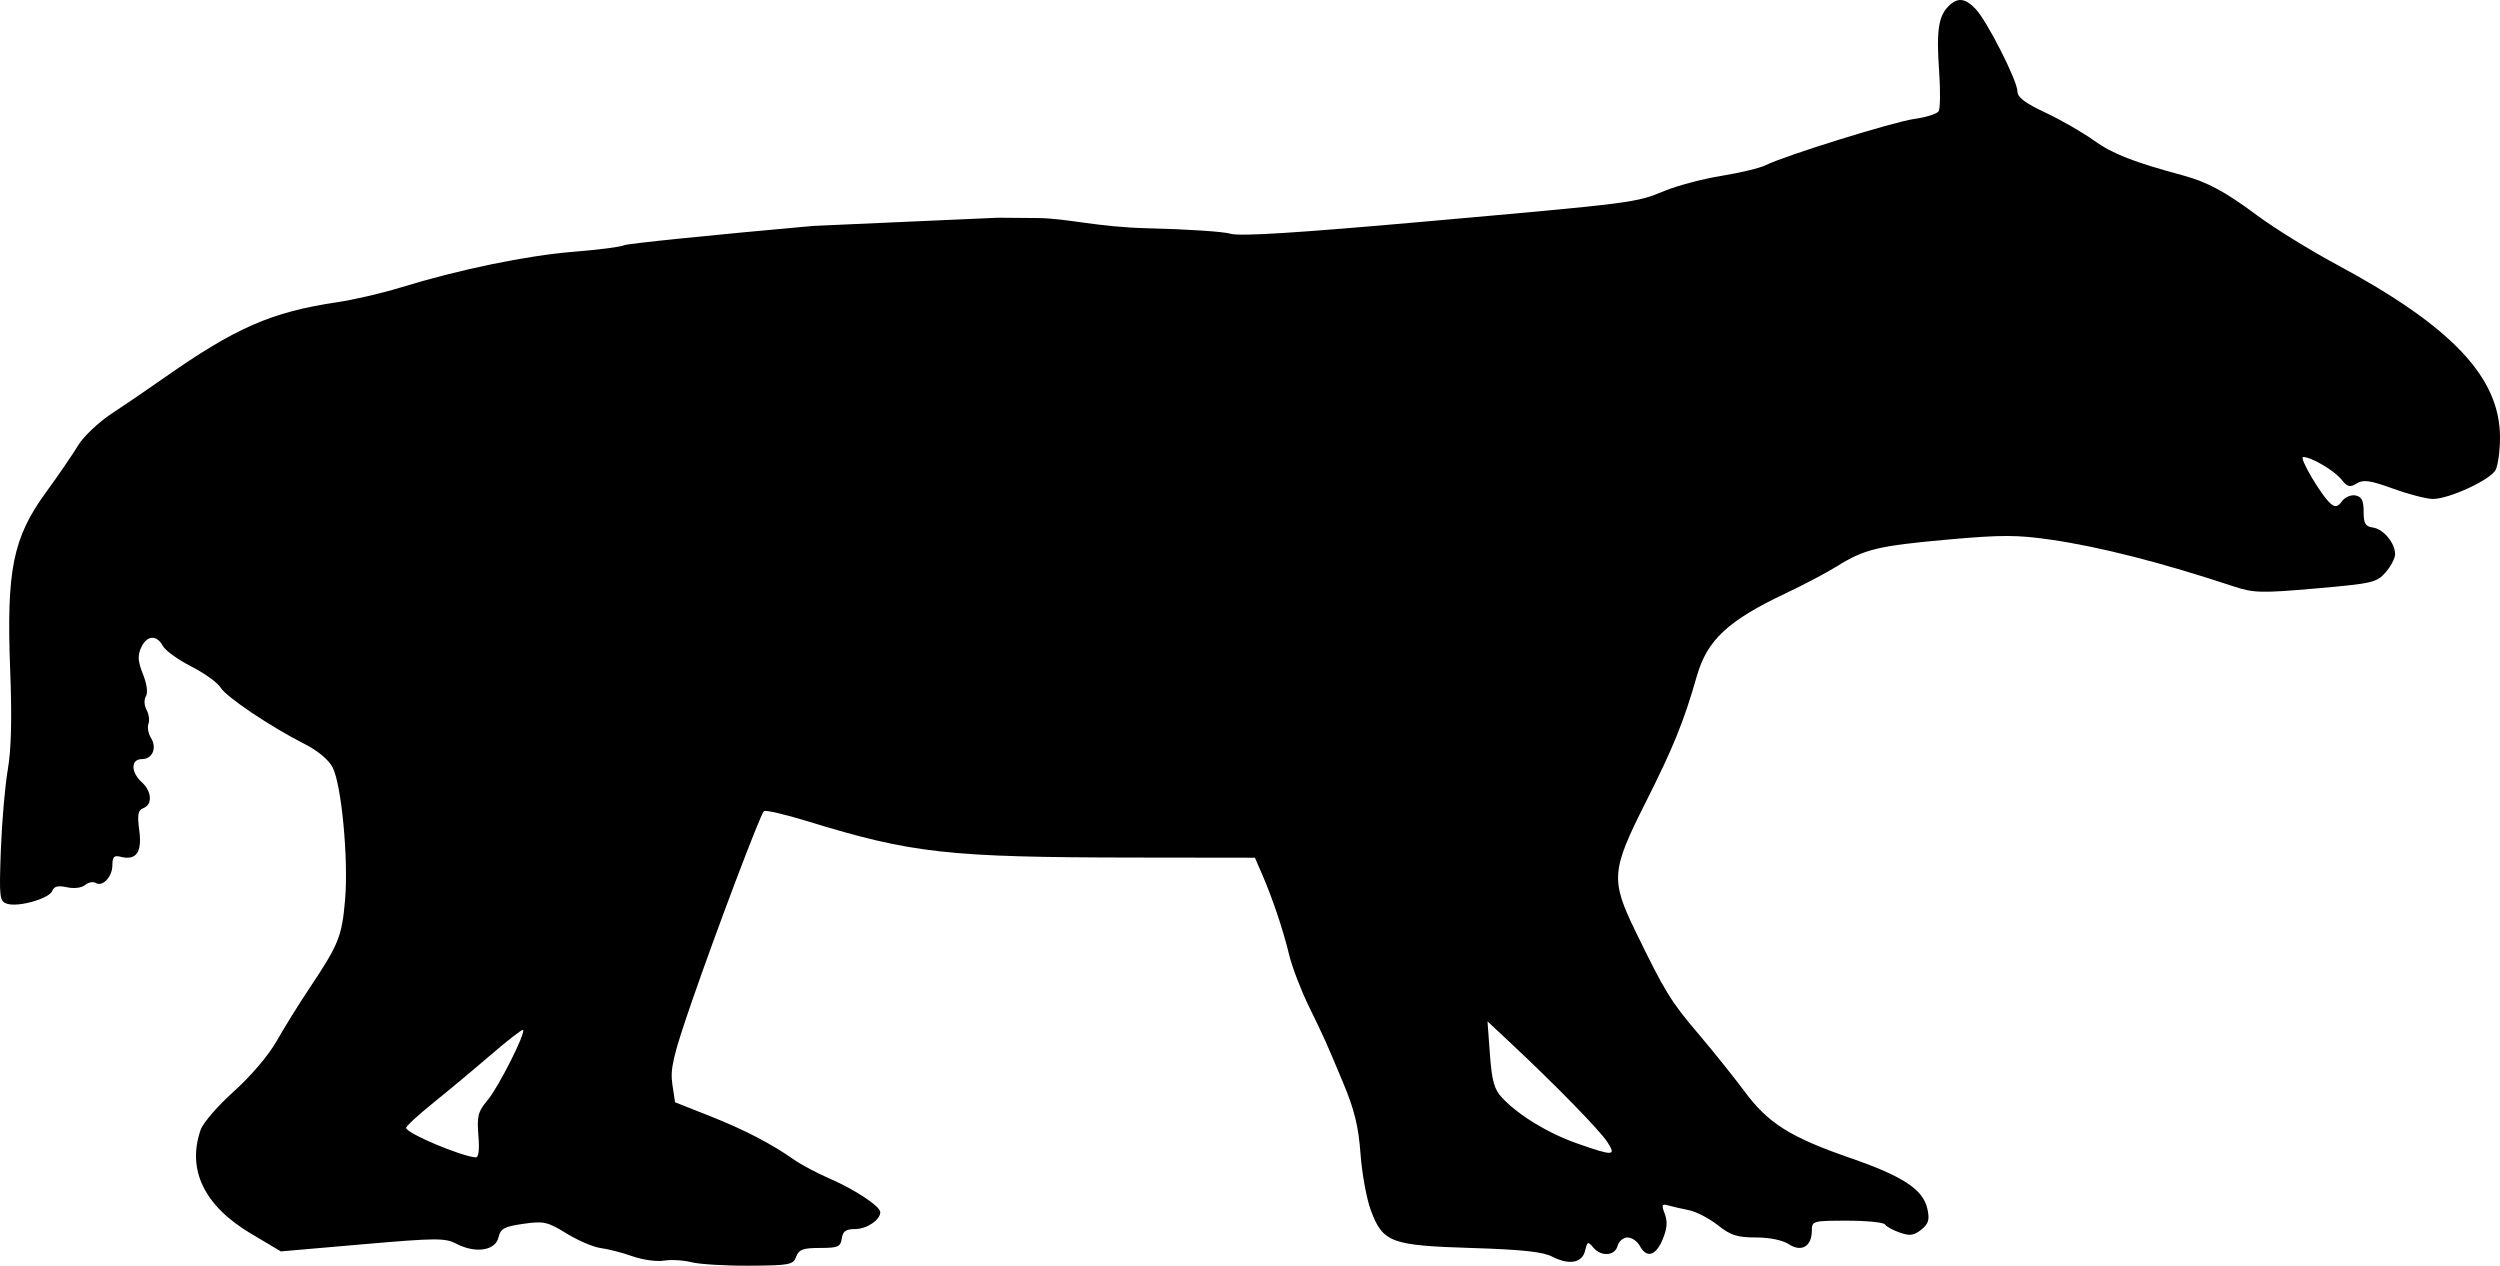<svg xmlns="http://www.w3.org/2000/svg" xmlns:dc="http://dublincore.org/documents/dcmi-terms/" height="301.641" width="595.785"><path d="M164.785 300.81c-1.925-.49-4.888-.663-6.584-.383-1.696.28-5.06-.188-7.475-1.04-2.414-.852-5.813-1.732-7.553-1.954-1.739-.223-5.407-1.787-8.151-3.475-4.573-2.814-5.434-3.006-10.32-2.303-4.568.658-5.414 1.124-5.913 3.26-.73 3.126-5.447 3.85-9.942 1.525-2.803-1.45-4.726-1.441-22.488.1l-19.422 1.685-7.117-4.228c-11.154-6.626-15.321-15.232-11.996-24.771.571-1.64 4.137-5.755 7.924-9.145 4.002-3.583 8.248-8.574 10.14-11.919 1.79-3.165 5.358-8.905 7.929-12.755 6.916-10.358 7.67-12.238 8.424-21 .829-9.624-.85-27.426-2.972-31.53-.921-1.782-3.54-3.978-6.584-5.52-8.194-4.153-18.76-11.247-20.129-13.516-.699-1.159-3.842-3.416-6.983-5.016-3.142-1.6-6.195-3.81-6.785-4.913-1.457-2.722-3.81-2.523-5.157.435-.864 1.895-.765 3.305.441 6.32.936 2.339 1.215 4.428.703 5.257-.486.785-.418 2.183.157 3.258.554 1.035.755 2.54.446 3.343-.308.804-.047 2.284.581 3.29 1.514 2.423.39 5.092-2.143 5.092-2.66 0-2.677 3.106-.031 5.5 2.408 2.18 2.608 5.33.391 6.18-1.3.5-1.487 1.537-.974 5.405.689 5.191-.766 7.16-4.559 6.168-1.444-.378-1.858.07-1.858 2.008 0 2.793-2.335 5.268-4 4.24-.598-.37-1.724-.144-2.503.502-.827.686-2.627.908-4.33.534-2.101-.461-3.074-.222-3.489.86-.703 1.834-8.04 3.94-10.74 3.084-1.845-.586-1.937-1.368-1.516-12.851.247-6.725.994-15.355 1.66-19.178.82-4.713 1.004-12.264.57-23.452-.937-24.062.61-31.734 8.602-42.692 2.885-3.957 6.292-8.929 7.57-11.05 1.278-2.12 4.878-5.538 8-7.593 3.122-2.055 8.698-5.858 12.39-8.45C56.138 78.09 64.693 74.348 80.4 72.016c3.913-.581 10.663-2.148 15-3.481 14.041-4.317 30.09-7.634 41.284-8.534 6.02-.484 11.436-1.184 12.038-1.555.6-.372 20.89-2.446 45.088-4.61l43.996-1.952 9.503.078c6.944.058 14.285 2.167 26.24 2.436 9.204.207 18.102.797 19.77 1.311 2.135.657 15.783-.199 46-2.884 50.696-4.506 50.406-4.468 57.466-7.373 3.025-1.244 9.1-2.843 13.5-3.552 4.4-.71 9.125-1.85 10.5-2.533 4.638-2.307 30.46-10.337 35.5-11.04 2.75-.384 5.323-1.198 5.718-1.81.395-.61.444-4.99.11-9.732-.666-9.42-.154-12.91 2.245-15.309 2.159-2.158 3.972-1.968 6.48.68 2.742 2.897 9.947 17.118 9.947 19.634 0 1.4 1.828 2.783 6.665 5.047 3.665 1.715 8.907 4.73 11.647 6.698 4.353 3.127 9.405 5.102 21.188 8.28 5.715 1.542 10.035 3.869 17.5 9.428 4.125 3.072 12.675 8.365 19 11.762 27.516 14.78 39.001 26.918 39 41.217 0 3.199-.475 6.703-1.055 7.787-1.262 2.36-11.081 6.897-14.923 6.897-1.5 0-5.764-1.1-9.474-2.446-5.51-2-7.102-2.228-8.691-1.25-1.634 1.005-2.219.853-3.651-.946-1.696-2.13-7.188-5.358-9.115-5.358-1.115 0 4.403 9.335 6.592 11.152 1.066.885 1.672.746 2.664-.612.707-.966 2.156-1.586 3.22-1.376 1.467.289 1.933 1.218 1.933 3.859 0 2.84.41 3.536 2.241 3.796 2.49.354 5.26 3.696 5.26 6.348 0 .947-1.013 2.889-2.25 4.315-2.11 2.429-3.156 2.671-16.603 3.845-12.952 1.131-14.854 1.087-19.5-.448-17.396-5.749-31.823-9.439-43.648-11.164-8.032-1.172-11.818-1.179-24.5-.044-16.656 1.49-19.952 2.28-26.5 6.364-2.475 1.543-7.944 4.43-12.152 6.417-13.8 6.513-18.774 11.133-21.241 19.726-3.165 11.023-5.582 16.981-12.303 30.322-8.109 16.094-8.277 18.316-2.319 30.56 7.05 14.487 8.337 16.584 15.015 24.454 3.575 4.213 8.531 10.4 11.014 13.748 5.577 7.52 10.883 10.856 25.083 15.772 12.655 4.38 17.427 7.524 18.443 12.147.569 2.59.291 3.538-1.45 4.948-1.743 1.41-2.724 1.546-5.124.71-1.633-.57-3.22-1.441-3.527-1.937-.306-.496-4.355-.902-8.998-.902-8.221 0-8.441.062-8.441 2.378 0 3.745-2.461 5.206-5.46 3.24-1.505-.985-4.578-1.618-7.867-1.618-4.464 0-6.036-.507-9.087-2.932-2.03-1.612-5.129-3.22-6.888-3.574-1.759-.354-3.986-.865-4.949-1.136-1.501-.423-1.614-.132-.787 2.042.693 1.824.55 3.526-.513 6.067-1.646 3.941-3.831 4.556-5.449 1.533-.589-1.1-1.902-2-2.919-2-1.016 0-2.083.9-2.37 2-.636 2.43-3.937 2.638-5.821.368-1.226-1.477-1.408-1.405-1.914.75-.695 2.967-3.806 3.539-7.855 1.445-2.22-1.148-7.284-1.69-19.216-2.055-19.192-.588-21.109-1.3-23.977-8.907-1.016-2.694-2.133-8.77-2.481-13.5-.49-6.637-1.448-10.541-4.2-17.1-4.308-10.273-4.119-9.852-8.232-18.328-1.823-3.755-3.877-9.155-4.566-12-1.454-6.007-3.963-13.483-6.435-19.173l-1.737-4-28.889-.037c-44.384-.059-52.779-.993-77.706-8.646-5.4-1.658-10.09-2.741-10.425-2.407-.915.915-11.578 29.122-17.358 45.918-4.264 12.39-4.996 15.536-4.456 19.141l.647 4.314 8.205 3.246c8.292 3.28 14.718 6.611 20.205 10.472 1.65 1.161 5.475 3.186 8.5 4.5 6.008 2.608 12 6.592 12 7.979 0 1.838-3.258 4.02-6.002 4.02-2.203 0-2.932.516-3.178 2.25-.282 1.983-.9 2.25-5.2 2.25-4.032 0-5.016.363-5.657 2.084-.715 1.922-1.582 2.089-11.12 2.148-5.688.034-11.918-.338-13.843-.83zM114.01 270.61c-.382-4.606-.098-5.7 2.175-8.402 2.611-3.103 9.162-16.075 8.467-16.765-.202-.2-3.583 2.409-7.515 5.8-3.931 3.39-10.119 8.553-13.75 11.474-3.63 2.92-6.602 5.653-6.602 6.072 0 1.244 12.971 6.745 16.582 7.031.702.056.928-1.778.643-5.21zm269.048 1.563c-1.812-2.794-12.182-13.427-22.691-23.267l-5.875-5.5.578 7.863c.467 6.353 1.023 8.338 2.896 10.34 3.866 4.132 10.96 8.458 17.82 10.866 8.746 3.072 9.442 3.043 7.272-.302z"/></svg>
